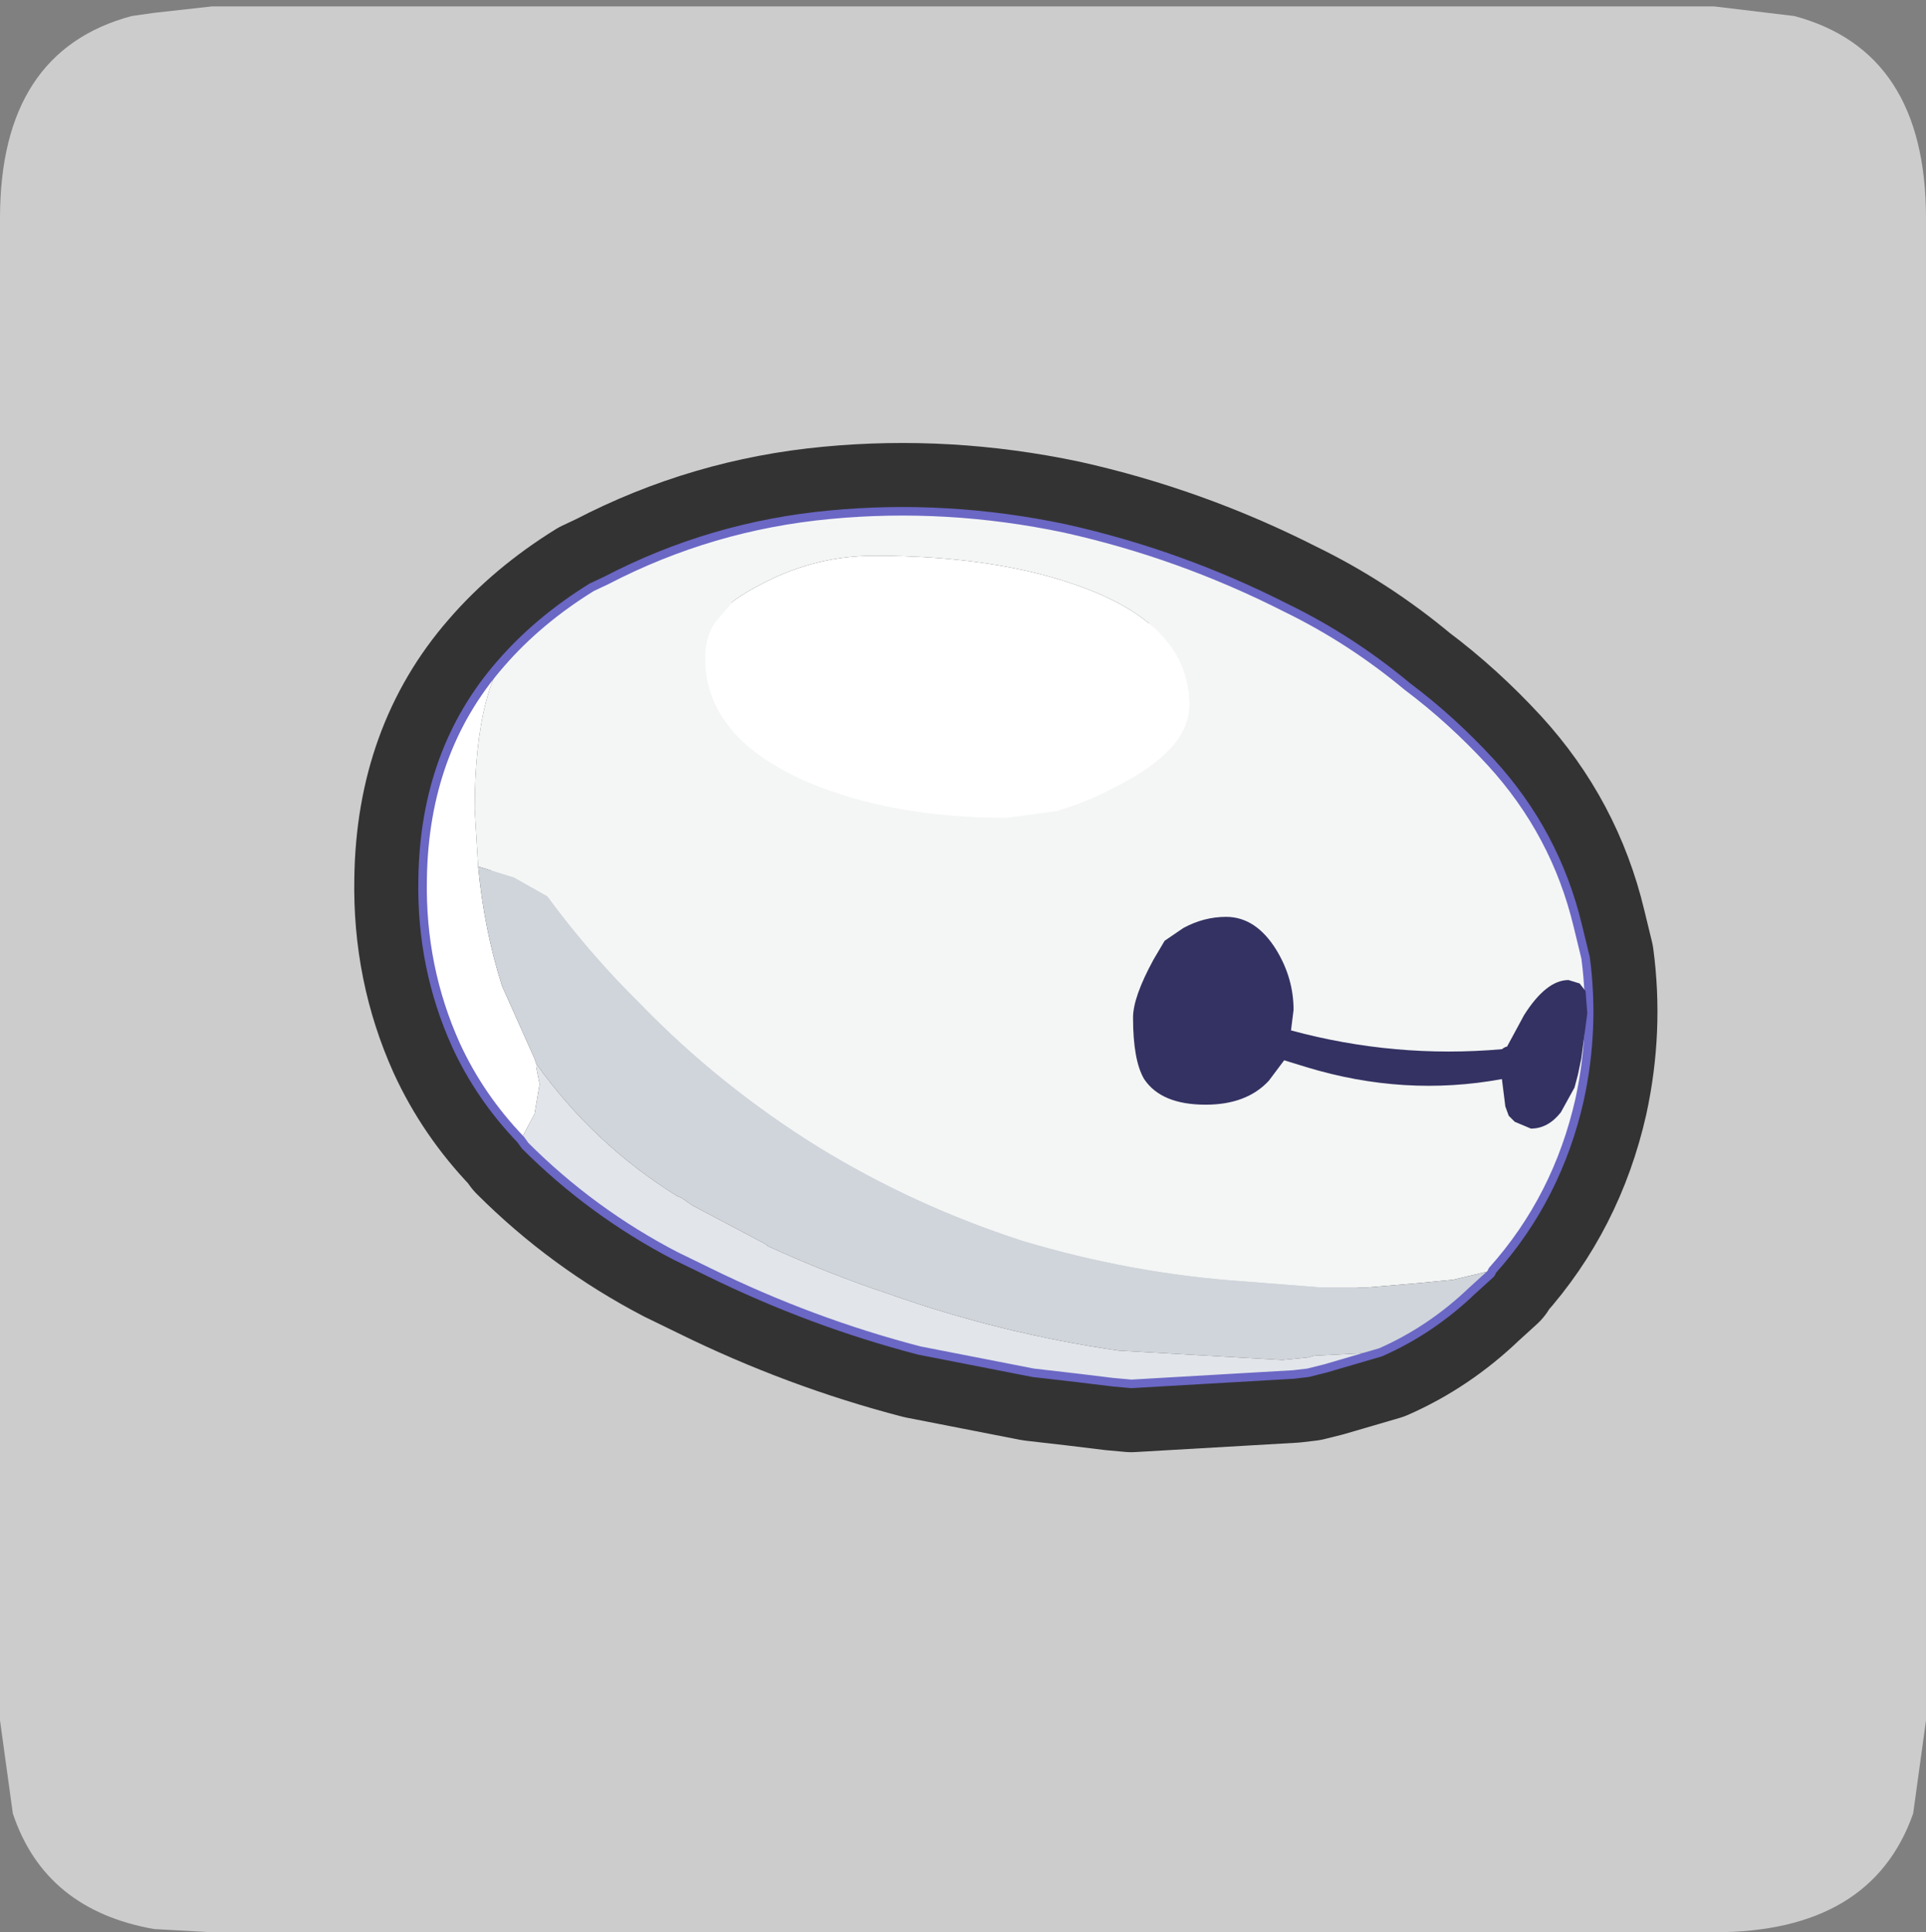 <?xml version="1.0" encoding="UTF-8" standalone="no"?>
<svg xmlns:ffdec="https://www.free-decompiler.com/flash" xmlns:xlink="http://www.w3.org/1999/xlink" ffdec:objectType="frame" height="30.1px" width="30.0px" xmlns="http://www.w3.org/2000/svg">
  <rect width="100%" height="100%" fill="#808080" stroke="none"/>
  <g transform="matrix(1.0, 0.0, 0.0, 1.0, 0.0, 0.0)">
    <use ffdec:characterId="1" height="30.0" transform="matrix(1.0, 0.0, 0.0, 1.0, 0.0, 0.0)" width="30.0" xlink:href="#shape0"/>
    <use ffdec:characterId="5" height="30.0" transform="matrix(1.0, 0.0, 0.0, 1.0, 0.0, 0.1)" width="30.0" xlink:href="#sprite0"/>
  </g>
  <defs>
    <g id="shape0" transform="matrix(1.0, 0.0, 0.0, 1.0, 0.0, 0.0)">
      <path d="M0.0 0.0 L30.0 0.0 30.0 30.0 0.0 30.0 0.0 0.0" fill="#33cc66" fill-opacity="0.0" fill-rule="evenodd" stroke="none"/>
    </g>
    <g id="sprite0" transform="matrix(1.0, 0.0, 0.0, 1.0, 0.0, 0.0)">
      <use ffdec:characterId="2" height="30.0" transform="matrix(1.0, 0.0, 0.0, 1.0, 0.0, 0.0)" width="30.0" xlink:href="#shape1"/>
      <use ffdec:characterId="4" height="59.15" transform="matrix(0.266, 0.0, 0.0, 0.266, 5.519, 6.801)" width="76.3" xlink:href="#sprite1"/>
    </g>
    <g id="shape1" transform="matrix(1.0, 0.0, 0.0, 1.0, 0.0, 0.0)">
      <path d="M27.95 0.15 Q30.0 0.7 30.0 3.3 L30.0 26.7 29.8 28.15 Q29.15 30.0 26.7 30.0 L3.3 30.0 2.4 29.95 Q0.7 29.65 0.2 28.15 L0.0 26.7 0.0 3.3 Q0.0 0.7 2.05 0.15 L2.4 0.1 3.3 0.0 26.7 0.0 27.95 0.15" fill="#cccccc" fill-rule="evenodd" stroke="none"/>
    </g>
    <g id="sprite1" transform="matrix(1.0, 0.0, 0.0, 1.0, -1.2, -9.4)">
      <use ffdec:characterId="3" height="59.15" transform="matrix(1.0, 0.0, 0.0, 1.0, 1.2, 9.4)" width="76.3" xlink:href="#shape2"/>
    </g>
    <g id="shape2" transform="matrix(1.0, 0.0, 0.0, 1.0, -1.2, -9.4)">
      <path d="M9.75 22.35 Q11.95 19.8 15.1 17.85 L15.95 17.45 Q22.1 14.25 29.05 13.6 35.9 12.95 42.8 14.4 49.55 15.9 55.75 19.05 59.55 20.9 62.85 23.65 65.45 25.6 67.75 28.1 71.55 32.25 72.85 37.7 L73.3 39.55 Q73.85 43.7 72.95 47.85 71.65 53.6 67.85 57.85 L65.55 58.4 63.5 58.6 60.55 58.85 57.8 58.85 53.35 58.5 Q46.7 58.05 40.25 56.1 33.95 54.05 28.4 50.65 22.6 47.05 17.95 42.25 15.0 39.35 12.5 35.95 L10.55 34.85 8.45 34.2 8.25 30.85 Q8.25 27.1 8.9 24.6 9.2 23.4 9.75 22.35 M50.1 24.75 Q50.1 20.15 43.85 17.85 38.85 16.0 31.65 16.0 28.3 16.0 25.25 17.55 24.15 18.1 23.4 18.65 L22.3 19.95 Q21.75 20.8 21.75 22.0 21.75 26.7 27.85 29.3 32.75 31.35 39.4 31.35 L42.35 30.95 Q44.2 30.4 45.85 29.5 50.1 27.35 50.1 24.75 M52.25 37.15 Q50.95 37.15 49.75 37.8 L48.65 38.55 48.0 39.65 Q46.8 41.85 46.8 43.05 46.8 45.55 47.45 46.65 48.45 48.15 51.05 48.15 53.45 48.15 54.75 46.75 L55.65 45.55 56.95 45.95 Q62.7 47.7 68.4 46.65 L68.6 48.25 68.8 48.8 69.15 49.15 70.1 49.55 Q71.1 49.55 71.85 48.6 L72.65 47.15 72.85 46.4 73.05 45.45 73.4 42.8 73.3 41.5 72.95 41.05 72.3 40.85 Q71.0 40.85 69.7 42.9 L68.7 44.75 Q68.6 44.75 68.4 44.9 62.15 45.45 56.05 43.8 L56.2 42.6 Q56.2 40.75 55.2 39.1 54.0 37.15 52.25 37.15" fill="#f4f6f5" fill-rule="evenodd" stroke="none"/>
      <path d="M9.75 22.35 Q9.2 23.4 8.9 24.6 8.25 27.1 8.25 30.85 L8.45 34.2 Q8.8 37.9 9.85 41.2 L11.75 45.45 11.85 45.75 11.85 45.95 12.05 46.95 11.75 48.7 10.95 50.2 Q8.55 47.7 7.15 44.65 5.1 40.1 5.2 34.95 5.3 27.45 9.75 22.35 M50.1 24.75 Q50.1 27.35 45.85 29.5 44.2 30.4 42.35 30.95 L39.4 31.35 Q32.75 31.35 27.85 29.3 21.75 26.7 21.75 22.0 21.75 20.8 22.3 19.95 L23.4 18.65 Q24.15 18.1 25.25 17.55 28.3 16.0 31.65 16.0 38.85 16.0 43.85 17.85 50.1 20.15 50.1 24.75" fill="#ffffff" fill-rule="evenodd" stroke="none"/>
      <path d="M8.45 34.2 L10.55 34.85 12.5 35.95 Q15.0 39.35 17.95 42.25 22.6 47.05 28.4 50.65 33.95 54.05 40.25 56.1 46.7 58.05 53.35 58.5 L57.8 58.85 60.55 58.85 63.5 58.6 65.55 58.4 67.85 57.85 67.75 58.05 66.65 59.05 Q64.25 61.35 61.3 62.65 L57.4 62.85 57.05 62.95 55.55 63.1 45.95 62.55 Q39.05 61.55 32.55 59.25 28.95 58.05 25.45 56.45 L25.25 56.3 21.0 54.05 20.35 53.6 20.1 53.5 Q15.2 50.45 11.85 45.75 L11.75 45.45 9.85 41.2 Q8.8 37.9 8.45 34.2" fill="#d0d5db" fill-rule="evenodd" stroke="none"/>
      <path d="M61.3 62.65 L58.05 63.6 57.05 63.85 56.2 63.95 46.7 64.5 45.6 64.4 43.55 64.15 40.95 63.85 34.3 62.55 Q27.95 60.9 21.95 57.95 L20.0 57.0 Q15.1 54.45 11.2 50.55 L10.95 50.2 11.75 48.7 12.05 46.95 11.85 45.95 11.85 45.75 Q15.2 50.45 20.1 53.5 L20.35 53.6 21.0 54.05 25.25 56.3 25.45 56.45 Q28.95 58.05 32.55 59.25 39.05 61.55 45.95 62.55 L55.55 63.1 57.05 62.95 57.4 62.85 61.3 62.65" fill="#e2e5ea" fill-rule="evenodd" stroke="none"/>
      <path d="M52.25 37.15 Q54.0 37.15 55.2 39.1 56.2 40.75 56.2 42.6 L56.05 43.8 Q62.15 45.45 68.4 44.9 68.6 44.75 68.7 44.75 L69.7 42.9 Q71.0 40.85 72.3 40.85 L72.95 41.05 73.3 41.5 73.4 42.8 73.05 45.45 72.85 46.4 72.65 47.15 71.85 48.6 Q71.1 49.55 70.1 49.55 L69.15 49.15 68.8 48.8 68.6 48.25 68.4 46.65 Q62.7 47.7 56.95 45.95 L55.65 45.55 54.75 46.75 Q53.45 48.15 51.05 48.15 48.45 48.15 47.45 46.65 46.8 45.55 46.8 43.05 46.8 41.85 48.0 39.65 L48.65 38.55 49.75 37.8 Q50.95 37.15 52.25 37.15" fill="#343263" fill-rule="evenodd" stroke="none"/>
      <path d="M67.85 57.85 Q71.65 53.6 72.95 47.85 73.85 43.7 73.3 39.55 L72.85 37.7 Q71.55 32.25 67.75 28.1 65.45 25.6 62.85 23.65 59.55 20.9 55.75 19.05 49.55 15.9 42.8 14.4 35.9 12.95 29.05 13.6 22.1 14.25 15.95 17.45 L15.1 17.85 Q11.95 19.8 9.75 22.35 5.3 27.45 5.2 34.95 5.1 40.1 7.15 44.65 8.55 47.7 10.95 50.2 L11.2 50.55 Q15.1 54.45 20.0 57.0 L21.95 57.95 Q27.95 60.9 34.3 62.55 L40.95 63.85 43.55 64.15 45.6 64.4 46.7 64.5 56.2 63.95 57.05 63.85 58.05 63.6 61.3 62.65 Q64.25 61.35 66.65 59.05 L67.75 58.05 67.85 57.85 Z" fill="none" stroke="#333333" stroke-linecap="round" stroke-linejoin="round" stroke-width="8.0"/>
      <path d="M39.4 31.35 L42.35 30.95 Q44.2 30.4 45.85 29.5 50.1 27.35 50.1 24.75 50.1 20.15 43.85 17.85 38.85 16.0 31.65 16.0 28.3 16.0 25.25 17.55 24.15 18.1 23.4 18.65 L22.3 19.95 Q21.75 20.8 21.75 22.0 21.75 26.7 27.85 29.3 32.75 31.35 39.4 31.35 M9.75 22.35 Q11.95 19.8 15.1 17.85 L15.95 17.45 Q22.1 14.25 29.05 13.6 35.9 12.95 42.8 14.4 49.55 15.9 55.75 19.05 59.55 20.9 62.85 23.65 65.45 25.6 67.75 28.1 71.55 32.25 72.85 37.7 L73.3 39.55 Q73.85 43.7 72.95 47.85 71.65 53.6 67.85 57.85 L65.55 58.4 63.5 58.6 60.55 58.85 57.8 58.85 53.35 58.5 Q46.7 58.05 40.25 56.1 33.95 54.05 28.4 50.65 22.6 47.05 17.95 42.25 15.0 39.35 12.5 35.95 L10.55 34.85 8.45 34.2 8.25 30.85 Q8.25 27.1 8.9 24.6 9.2 23.4 9.75 22.35" fill="#f4f6f5" fill-rule="evenodd" stroke="none"/>
      <path d="M39.4 31.35 Q32.75 31.35 27.85 29.3 21.75 26.7 21.75 22.0 21.75 20.8 22.3 19.95 L23.4 18.65 Q24.15 18.1 25.25 17.55 28.3 16.0 31.65 16.0 38.85 16.0 43.85 17.85 50.1 20.15 50.1 24.75 50.1 27.35 45.85 29.5 44.2 30.4 42.35 30.95 L39.4 31.35 M9.75 22.35 Q9.2 23.4 8.9 24.6 8.25 27.1 8.25 30.85 L8.45 34.2 Q8.8 37.9 9.85 41.2 L11.75 45.45 11.85 45.75 11.85 45.95 12.05 46.95 11.75 48.7 10.95 50.2 Q8.55 47.7 7.15 44.65 5.1 40.1 5.2 34.95 5.3 27.45 9.75 22.35" fill="#ffffff" fill-rule="evenodd" stroke="none"/>
      <path d="M8.45 34.2 L10.55 34.85 12.5 35.95 Q15.0 39.35 17.95 42.25 22.6 47.05 28.4 50.65 33.95 54.05 40.25 56.1 46.7 58.05 53.35 58.5 L57.8 58.85 60.55 58.85 63.5 58.6 65.55 58.4 67.85 57.85 67.75 58.05 66.65 59.05 Q64.25 61.35 61.3 62.65 L57.4 62.85 57.05 62.95 55.55 63.1 45.95 62.55 Q39.05 61.55 32.55 59.25 28.95 58.05 25.45 56.45 L25.25 56.3 21.0 54.05 20.35 53.6 20.1 53.5 Q15.2 50.45 11.85 45.75 L11.75 45.45 9.85 41.2 Q8.8 37.9 8.45 34.2" fill="#d0d5db" fill-rule="evenodd" stroke="none"/>
      <path d="M61.3 62.65 L58.05 63.6 57.05 63.85 56.2 63.95 46.7 64.5 45.6 64.4 43.55 64.15 40.95 63.85 34.3 62.55 Q27.95 60.9 21.95 57.95 L20.0 57.0 Q15.1 54.45 11.2 50.55 L10.95 50.2 11.75 48.7 12.05 46.95 11.85 45.95 11.85 45.75 Q15.2 50.45 20.1 53.5 L20.35 53.6 21.0 54.05 25.25 56.3 25.45 56.45 Q28.95 58.05 32.55 59.25 39.05 61.55 45.95 62.55 L55.55 63.1 57.05 62.95 57.4 62.85 61.3 62.65" fill="#e2e5ea" fill-rule="evenodd" stroke="none"/>
      <path d="M67.85 57.85 Q71.65 53.6 72.95 47.85 73.85 43.7 73.3 39.55 L72.85 37.7 Q71.55 32.25 67.75 28.1 65.45 25.6 62.85 23.65 59.55 20.9 55.75 19.05 49.55 15.9 42.8 14.4 35.9 12.95 29.05 13.6 22.1 14.25 15.95 17.45 L15.1 17.85 Q11.95 19.8 9.75 22.35 5.3 27.45 5.2 34.95 5.1 40.1 7.15 44.65 8.55 47.7 10.95 50.2 L11.2 50.55 Q15.1 54.45 20.0 57.0 L21.95 57.95 Q27.95 60.9 34.3 62.55 L40.95 63.85 43.55 64.15 45.6 64.4 46.7 64.5 56.2 63.95 57.05 63.85 58.05 63.6 61.3 62.65 Q64.25 61.35 66.65 59.05 L67.75 58.05 67.85 57.85 Z" fill="none" stroke="#6b67c5" stroke-linecap="round" stroke-linejoin="round" stroke-width="0.5"/>
      <path d="M52.25 37.15 Q54.0 37.15 55.2 39.1 56.2 40.75 56.2 42.6 L56.05 43.8 Q62.15 45.45 68.4 44.9 68.6 44.75 68.7 44.75 L69.7 42.9 Q71.0 40.85 72.3 40.85 L72.95 41.05 73.3 41.5 73.4 42.8 73.05 45.45 72.85 46.4 72.65 47.15 71.85 48.6 Q71.1 49.55 70.1 49.55 L69.15 49.15 68.8 48.8 68.6 48.25 68.4 46.65 Q62.7 47.7 56.95 45.95 L55.65 45.55 54.75 46.75 Q53.45 48.15 51.05 48.15 48.45 48.15 47.45 46.65 46.8 45.55 46.8 43.05 46.8 41.85 48.0 39.65 L48.65 38.55 49.75 37.8 Q50.95 37.15 52.25 37.15" fill="#343263" fill-rule="evenodd" stroke="none"/>
    </g>
  </defs>
</svg>
